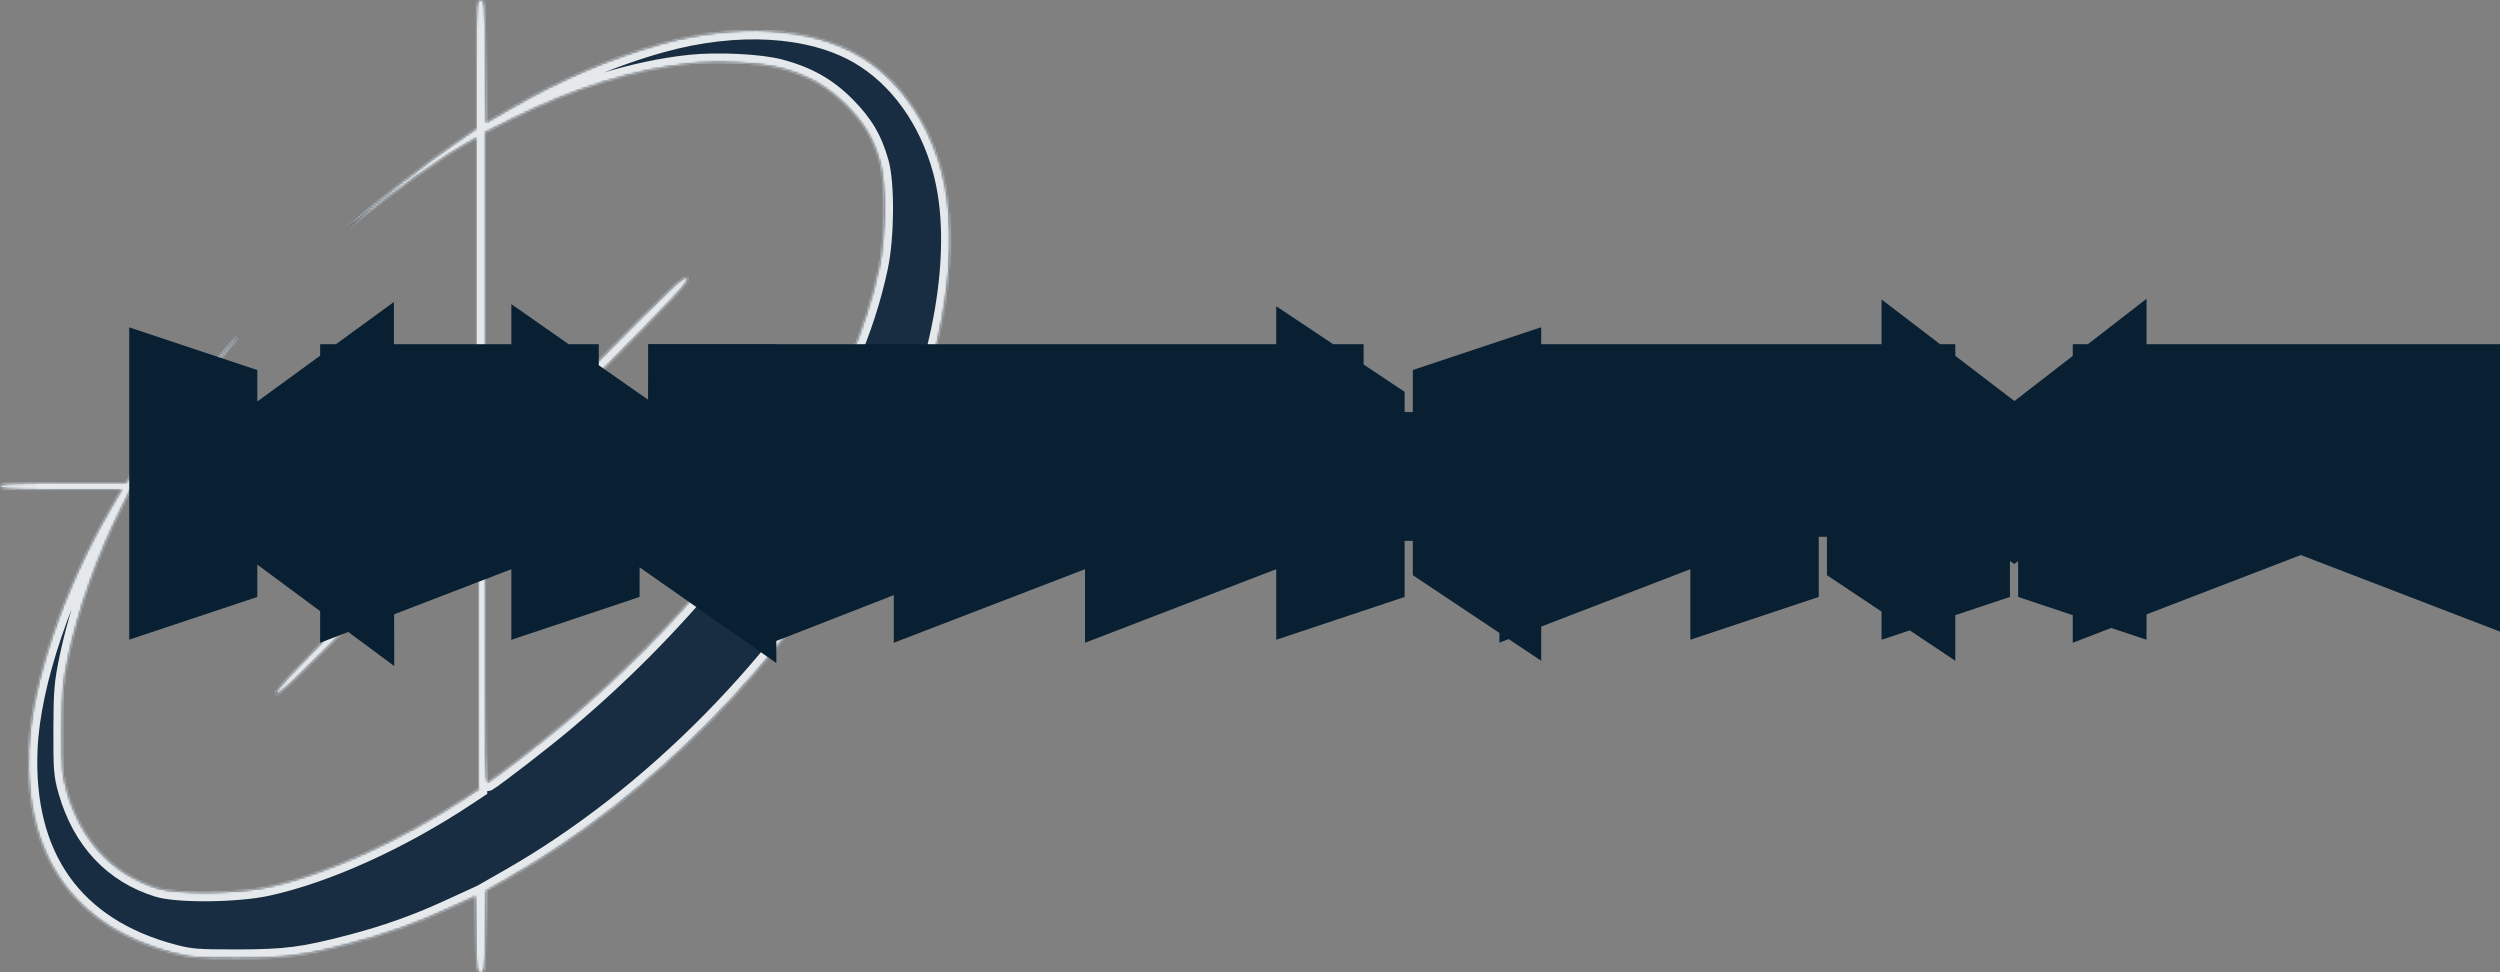 <svg width="1144" height="445" viewBox="0 0 1144 445" fill="none" xmlns="http://www.w3.org/2000/svg">
<rect x="0" y="0" width="1144" height="445" fill="#808080" stroke="none"/>
<mask id="path-1-inside-1_1206_1834" fill="white">
<path fill-rule="evenodd" clip-rule="evenodd" d="M218.011 29.45V58.902L207.882 65.815C195.43 74.316 170.656 93.561 163.26 100.479C158.35 105.071 158.607 104.939 165.748 99.202C180.767 87.137 201.647 72.395 212.287 66.347L218.011 63.093V142.043V220.993H139.784H61.558L63.782 217.226C74.788 198.59 91.236 175.423 104.793 159.467C107.493 156.289 109.462 153.691 109.169 153.691C106.946 153.691 72.219 198.152 62.289 213.711L57.642 220.993H28.821C3.866 220.993 0 221.195 0 222.5C0 223.804 3.759 224.007 27.856 224.007H55.711L50.59 232.756C29.159 269.37 14.447 312.682 13.186 342.882C11.139 391.907 33.889 424.057 79.141 436.089C87.188 438.229 90.179 438.469 108.508 438.451C130.615 438.428 138.715 437.385 160.084 431.808C176.292 427.577 190.226 422.638 204.778 415.966L217.514 410.127L217.785 427.564C218.043 444.103 218.158 445 220.003 445C221.855 445 221.962 444.093 222.22 426.297L222.491 407.593L232.944 401.63C298.375 364.303 358.955 302.774 397.935 234.052L402.778 225.514L421.889 225.24C440.176 224.98 441 224.882 441 222.98C441 221.075 440.271 220.993 423.145 220.993H405.289L411.32 207.683C432.379 161.208 439.887 111.772 430.954 78.401C424.684 54.979 410.86 35.706 392.828 25.252C370.619 12.373 337.066 10.453 302.537 20.084C280.391 26.26 257.054 36.197 235.432 48.656L222.491 56.113L222.226 28.056C221.97 0.833 221.904 0 219.986 0C218.061 0 218.011 0.746 218.011 29.45ZM315.569 29.081C289.817 31.861 262.021 40.532 234.188 54.469L221.993 60.574V139.133V217.692L267.492 171.619C308.264 130.334 313.149 125.706 314.509 127.078C315.869 128.45 311.271 133.41 270.258 174.802L224.49 220.993L291.183 220.983L357.877 220.973L363.973 211.189C384.244 178.653 396.304 150.731 402.305 122.436C405.258 108.511 405.463 84.227 402.711 74.334C399.747 63.682 395.461 56.42 387.287 48.199C378.701 39.563 369.645 34.47 356.824 31.067C347.883 28.693 328.017 27.737 315.569 29.081ZM55.342 232.861C44.266 255.115 35.804 278.987 31.207 300.943C28.79 312.491 28.487 316.11 28.432 334.001C28.377 352.099 28.598 354.884 30.664 362.082C37.163 384.73 51.547 400.094 72.225 406.475C81.346 409.289 108.376 409.013 122.384 405.963C149.495 400.059 183.456 384.678 213.763 364.578L218.971 361.123L218.989 293.825L219.007 226.526L173.237 272.703C136.701 309.563 127.218 318.627 126.228 317.628C125.237 316.628 134.219 307.059 170.749 270.191L216.51 224.007H138.13H59.749L55.342 232.861ZM221.993 291.871C221.993 345.092 222.247 358.577 223.238 357.975C227.245 355.542 248.126 339.399 258.328 330.845C283.729 309.549 306.718 286.399 328.017 260.664C336.15 250.838 354.393 226.659 354.393 225.704C354.393 225.324 324.603 225.011 288.193 225.011H221.993V291.871Z"/>
</mask>
<path fill-rule="evenodd" clip-rule="evenodd" d="M218.011 29.45V58.902L207.882 65.815C195.43 74.316 170.656 93.561 163.26 100.479C158.35 105.071 158.607 104.939 165.748 99.202C180.767 87.137 201.647 72.395 212.287 66.347L218.011 63.093V142.043V220.993H139.784H61.558L63.782 217.226C74.788 198.59 91.236 175.423 104.793 159.467C107.493 156.289 109.462 153.691 109.169 153.691C106.946 153.691 72.219 198.152 62.289 213.711L57.642 220.993H28.821C3.866 220.993 0 221.195 0 222.5C0 223.804 3.759 224.007 27.856 224.007H55.711L50.59 232.756C29.159 269.37 14.447 312.682 13.186 342.882C11.139 391.907 33.889 424.057 79.141 436.089C87.188 438.229 90.179 438.469 108.508 438.451C130.615 438.428 138.715 437.385 160.084 431.808C176.292 427.577 190.226 422.638 204.778 415.966L217.514 410.127L217.785 427.564C218.043 444.103 218.158 445 220.003 445C221.855 445 221.962 444.093 222.22 426.297L222.491 407.593L232.944 401.63C298.375 364.303 358.955 302.774 397.935 234.052L402.778 225.514L421.889 225.24C440.176 224.98 441 224.882 441 222.98C441 221.075 440.271 220.993 423.145 220.993H405.289L411.32 207.683C432.379 161.208 439.887 111.772 430.954 78.401C424.684 54.979 410.86 35.706 392.828 25.252C370.619 12.373 337.066 10.453 302.537 20.084C280.391 26.26 257.054 36.197 235.432 48.656L222.491 56.113L222.226 28.056C221.97 0.833 221.904 0 219.986 0C218.061 0 218.011 0.746 218.011 29.45ZM315.569 29.081C289.817 31.861 262.021 40.532 234.188 54.469L221.993 60.574V139.133V217.692L267.492 171.619C308.264 130.334 313.149 125.706 314.509 127.078C315.869 128.45 311.271 133.41 270.258 174.802L224.49 220.993L291.183 220.983L357.877 220.973L363.973 211.189C384.244 178.653 396.304 150.731 402.305 122.436C405.258 108.511 405.463 84.227 402.711 74.334C399.747 63.682 395.461 56.42 387.287 48.199C378.701 39.563 369.645 34.47 356.824 31.067C347.883 28.693 328.017 27.737 315.569 29.081ZM55.342 232.861C44.266 255.115 35.804 278.987 31.207 300.943C28.79 312.491 28.487 316.11 28.432 334.001C28.377 352.099 28.598 354.884 30.664 362.082C37.163 384.73 51.547 400.094 72.225 406.475C81.346 409.289 108.376 409.013 122.384 405.963C149.495 400.059 183.456 384.678 213.763 364.578L218.971 361.123L218.989 293.825L219.007 226.526L173.237 272.703C136.701 309.563 127.218 318.627 126.228 317.628C125.237 316.628 134.219 307.059 170.749 270.191L216.51 224.007H138.13H59.749L55.342 232.861ZM221.993 291.871C221.993 345.092 222.247 358.577 223.238 357.975C227.245 355.542 248.126 339.399 258.328 330.845C283.729 309.549 306.718 286.399 328.017 260.664C336.15 250.838 354.393 226.659 354.393 225.704C354.393 225.324 324.603 225.011 288.193 225.011H221.993V291.871Z" fill="#182D42"/>
<path d="M218.011 58.902L220.266 62.206L222.011 61.014V58.902H218.011ZM207.882 65.815L205.627 62.511L205.627 62.511L207.882 65.815ZM163.26 100.479L160.527 97.557L160.527 97.557L163.26 100.479ZM165.748 99.202L168.253 102.32L168.253 102.32L165.748 99.202ZM212.287 66.347L214.264 69.825L214.264 69.824L212.287 66.347ZM218.011 63.093H222.011V56.217L216.034 59.615L218.011 63.093ZM218.011 220.993V224.993H222.011V220.993H218.011ZM61.558 220.993L58.113 218.96L54.551 224.993H61.558V220.993ZM63.782 217.226L60.337 215.192L60.337 215.193L63.782 217.226ZM104.793 159.467L101.745 156.877L101.744 156.877L104.793 159.467ZM62.289 213.711L65.661 215.862L65.661 215.862L62.289 213.711ZM57.642 220.993V224.993H59.834L61.013 223.145L57.642 220.993ZM55.711 224.007L59.163 226.028L62.688 220.007H55.711V224.007ZM50.59 232.756L47.138 230.735L47.137 230.735L50.59 232.756ZM13.186 342.882L9.19 342.715L9.19 342.715L13.186 342.882ZM79.141 436.089L80.169 432.223L80.169 432.223L79.141 436.089ZM108.508 438.451L108.512 442.451L108.512 442.451L108.508 438.451ZM160.084 431.808L161.094 435.678L161.094 435.678L160.084 431.808ZM204.778 415.966L203.111 412.329L203.111 412.329L204.778 415.966ZM217.514 410.127L221.513 410.065L221.418 403.937L215.847 406.491L217.514 410.127ZM217.785 427.564L213.786 427.626L213.786 427.626L217.785 427.564ZM222.22 426.297L226.22 426.355L226.22 426.355L222.22 426.297ZM222.491 407.593L220.509 404.118L218.524 405.251L218.491 407.535L222.491 407.593ZM232.944 401.63L234.926 405.105L234.926 405.105L232.944 401.63ZM397.935 234.052L401.415 236.025L401.415 236.025L397.935 234.052ZM402.778 225.514L402.721 221.514L400.43 221.547L399.299 223.54L402.778 225.514ZM421.889 225.24L421.832 221.241L421.831 221.241L421.889 225.24ZM405.289 220.993L401.646 219.342L399.085 224.993H405.289V220.993ZM411.32 207.683L407.676 206.032L407.676 206.033L411.32 207.683ZM430.954 78.401L427.09 79.436L427.09 79.436L430.954 78.401ZM392.828 25.252L390.822 28.712L390.822 28.712L392.828 25.252ZM302.537 20.084L303.611 23.937L303.612 23.937L302.537 20.084ZM235.432 48.656L233.435 45.19L233.435 45.19L235.432 48.656ZM222.491 56.113L218.491 56.151L218.556 62.998L224.488 59.579L222.491 56.113ZM222.226 28.056L218.226 28.094L218.226 28.094L222.226 28.056ZM315.569 29.081L315.139 25.104L315.139 25.104L315.569 29.081ZM234.188 54.469L235.979 58.046L235.979 58.045L234.188 54.469ZM221.993 60.574L220.202 56.998L217.993 58.104V60.574H221.993ZM221.993 217.692H217.993V227.436L224.839 220.503L221.993 217.692ZM267.492 171.619L264.646 168.809L264.646 168.809L267.492 171.619ZM314.509 127.078L311.667 129.894L311.669 129.895L314.509 127.078ZM270.258 174.802L267.417 171.986L267.417 171.986L270.258 174.802ZM224.49 220.993L221.648 218.178L214.894 224.995L224.49 224.993L224.49 220.993ZM291.183 220.983L291.183 216.983L291.183 216.983L291.183 220.983ZM357.877 220.973L357.878 224.973L360.098 224.973L361.272 223.089L357.877 220.973ZM363.973 211.189L367.368 213.305L367.368 213.304L363.973 211.189ZM402.305 122.436L398.392 121.606L398.392 121.606L402.305 122.436ZM402.711 74.334L398.857 75.406L398.857 75.406L402.711 74.334ZM387.287 48.199L384.45 51.019L384.45 51.019L387.287 48.199ZM356.824 31.067L355.797 34.933L355.798 34.933L356.824 31.067ZM55.342 232.861L51.761 231.078L51.761 231.078L55.342 232.861ZM31.207 300.943L27.292 300.123L27.292 300.123L31.207 300.943ZM28.432 334.001L24.432 333.989L24.432 333.989L28.432 334.001ZM30.664 362.082L34.509 360.979L34.509 360.979L30.664 362.082ZM72.225 406.475L71.045 410.297L71.045 410.297L72.225 406.475ZM122.384 405.963L121.533 402.054L121.533 402.054L122.384 405.963ZM213.763 364.578L215.973 367.911L215.973 367.911L213.763 364.578ZM218.971 361.123L221.182 364.456L222.97 363.27L222.971 361.124L218.971 361.123ZM219.007 226.526L223.007 226.527L223.009 216.806L216.166 223.71L219.007 226.526ZM173.237 272.703L176.078 275.519L176.078 275.519L173.237 272.703ZM170.749 270.191L167.907 267.376L167.907 267.376L170.749 270.191ZM216.51 224.007L219.352 226.822L226.104 220.007H216.51V224.007ZM59.749 224.007V220.007H57.272L56.168 222.224L59.749 224.007ZM223.238 357.975L221.162 354.556L221.161 354.556L223.238 357.975ZM258.328 330.845L255.759 327.78L255.758 327.78L258.328 330.845ZM328.017 260.664L324.936 258.113L324.936 258.113L328.017 260.664ZM221.993 225.011V221.011H217.993V225.011H221.993ZM214.011 29.45V58.902H222.011V29.45H214.011ZM215.756 55.598L205.627 62.511L210.137 69.119L220.266 62.206L215.756 55.598ZM205.627 62.511C193.079 71.078 168.126 90.45 160.527 97.557L165.992 103.4C173.186 96.671 197.781 77.554 210.138 69.118L205.627 62.511ZM160.527 97.557C159.306 98.699 158.367 99.585 157.773 100.167C157.507 100.427 157.198 100.736 156.97 101.002C156.908 101.074 156.797 101.207 156.679 101.375C156.62 101.458 156.522 101.602 156.42 101.789C156.345 101.928 156.128 102.337 156.01 102.907C155.915 103.362 155.66 105.066 157.048 106.506C158.356 107.862 159.964 107.748 160.326 107.713C161.18 107.629 161.811 107.272 161.811 107.272C162.258 107.043 162.728 106.687 162.921 106.543C163.238 106.306 163.643 105.993 164.127 105.613C165.098 104.85 166.47 103.753 168.253 102.32L163.243 96.083C161.456 97.519 160.117 98.59 159.186 99.322C158.718 99.689 158.373 99.955 158.135 100.133C157.773 100.403 157.883 100.296 158.158 100.155C158.225 100.121 158.353 100.057 158.525 99.992C158.652 99.943 159.033 99.801 159.549 99.751C159.903 99.716 161.504 99.601 162.807 100.953C164.192 102.389 163.935 104.087 163.843 104.532C163.726 105.093 163.514 105.49 163.446 105.615C163.352 105.788 163.265 105.916 163.22 105.98C163.128 106.11 163.055 106.195 163.043 106.209C163.013 106.244 163.084 106.163 163.373 105.88C163.888 105.375 164.758 104.554 165.992 103.4L160.527 97.557ZM168.253 102.32C183.189 90.322 203.884 75.725 214.264 69.825L210.31 62.87C199.411 69.065 178.345 83.951 163.243 96.084L168.253 102.32ZM214.264 69.824L219.988 66.57L216.034 59.615L210.31 62.87L214.264 69.824ZM214.011 63.093V142.043H222.011V63.093H214.011ZM214.011 142.043V220.993H222.011V142.043H214.011ZM218.011 216.993H139.784V224.993H218.011V216.993ZM139.784 216.993H61.558V224.993H139.784V216.993ZM65.002 223.027L67.226 219.26L60.337 215.193L58.113 218.96L65.002 223.027ZM67.226 219.26C78.12 200.813 94.437 177.834 107.841 162.057L101.744 156.877C88.035 173.013 71.456 196.366 60.337 215.192L67.226 219.26ZM107.841 162.057C109.221 160.433 110.439 158.928 111.291 157.803C111.705 157.257 112.09 156.725 112.368 156.286C112.478 156.113 112.71 155.74 112.886 155.302C112.926 155.204 113.241 154.475 113.193 153.52C113.165 152.974 112.993 151.892 112.086 150.94C111.115 149.92 109.922 149.691 109.169 149.691V157.691C108.434 157.691 107.255 157.467 106.293 156.457C105.396 155.514 105.229 154.447 105.203 153.922C105.157 153.006 105.456 152.336 105.465 152.315C105.579 152.032 105.685 151.887 105.608 152.007C105.515 152.154 105.294 152.471 104.915 152.972C104.181 153.94 103.064 155.324 101.745 156.877L107.841 162.057ZM109.169 149.691C108.371 149.691 107.76 149.921 107.476 150.042C107.146 150.182 106.88 150.341 106.699 150.457C106.339 150.69 106.014 150.955 105.761 151.175C105.238 151.63 104.643 152.224 104.021 152.879C102.76 154.209 101.124 156.076 99.246 158.301C95.477 162.766 90.583 168.853 85.467 175.404C75.266 188.463 63.995 203.602 58.918 211.559L65.661 215.862C70.513 208.26 81.57 193.389 91.771 180.328C96.856 173.819 101.681 167.818 105.359 163.461C107.205 161.274 108.724 159.546 109.826 158.384C110.386 157.793 110.775 157.416 111.01 157.212C111.135 157.104 111.133 157.117 111.035 157.181C110.985 157.212 110.835 157.307 110.607 157.404C110.423 157.482 109.898 157.691 109.169 157.691V149.691ZM58.918 211.559L54.27 218.841L61.013 223.145L65.661 215.862L58.918 211.559ZM57.642 216.993H28.821V224.993H57.642V216.993ZM28.821 216.993C16.385 216.993 9.058 217.042 4.844 217.263C2.808 217.369 1.16 217.527 -0.045 217.851C-0.629 218.009 -1.546 218.313 -2.365 219.004C-3.398 219.876 -4 221.13 -4 222.5H4C4 223.543 3.519 224.506 2.795 225.117C2.285 225.548 1.865 225.622 2.033 225.577C2.333 225.496 3.211 225.359 5.261 225.252C9.219 225.045 16.302 224.993 28.821 224.993V216.993ZM-4 222.5C-4 223.828 -3.434 225.072 -2.416 225.957C-1.603 226.664 -0.689 226.978 -0.106 227.14C1.088 227.471 2.706 227.63 4.676 227.737C8.76 227.957 15.85 228.007 27.856 228.007V220.007C15.765 220.007 8.926 219.955 5.108 219.748C3.125 219.641 2.298 219.505 2.034 219.431C1.888 219.391 2.32 219.474 2.834 219.921C3.552 220.546 4 221.498 4 222.5H-4ZM27.856 228.007H55.711V220.007H27.856V228.007ZM52.259 221.986L47.138 230.735L54.042 234.777L59.163 226.028L52.259 221.986ZM47.137 230.735C25.502 267.698 10.487 311.652 9.19 342.715L17.183 343.049C18.408 313.712 32.815 271.041 54.042 234.777L47.137 230.735ZM9.19 342.715C8.139 367.877 13.441 389.106 25.162 405.669C36.895 422.25 54.775 433.749 78.113 439.955L80.169 432.223C58.256 426.397 42.134 415.805 31.692 401.047C21.236 386.271 16.186 366.913 17.183 343.049L9.19 342.715ZM78.113 439.955C86.704 442.239 90.149 442.469 108.512 442.451L108.504 434.451C90.209 434.469 87.671 434.218 80.169 432.223L78.113 439.955ZM108.512 442.451C130.958 442.428 139.396 441.341 161.094 435.678L159.074 427.937C138.034 433.429 130.271 434.429 108.504 434.451L108.512 442.451ZM161.094 435.678C177.518 431.391 191.672 426.375 206.445 419.602L203.111 412.329C188.78 418.9 175.067 423.763 159.074 427.937L161.094 435.678ZM206.445 419.602L219.18 413.763L215.847 406.491L203.111 412.329L206.445 419.602ZM213.514 410.19L213.786 427.626L221.785 427.501L221.513 410.065L213.514 410.19ZM213.786 427.626C213.913 435.757 214.003 440.415 214.331 442.989C214.474 444.115 214.744 445.793 215.792 447.102C217.272 448.95 219.292 449 220.003 449V441C219.792 441 221.105 440.938 222.037 442.101C222.536 442.725 222.415 443.145 222.267 441.979C222.011 439.969 221.916 435.91 221.785 427.501L213.786 427.626ZM220.003 449C220.747 449 222.816 448.936 224.285 446.992C225.285 445.67 225.541 443.977 225.682 442.793C226.003 440.078 226.093 435.121 226.22 426.355L218.221 426.239C218.09 435.268 217.997 439.663 217.737 441.851C217.587 443.118 217.453 442.764 217.904 442.168C218.824 440.95 220.186 441 220.003 441V449ZM226.22 426.355L226.491 407.651L218.491 407.535L218.221 426.239L226.22 426.355ZM224.473 411.067L234.926 405.105L230.962 398.156L220.509 404.118L224.473 411.067ZM234.926 405.105C301.013 367.403 362.097 305.341 401.415 236.025L394.456 232.078C355.813 300.206 295.737 361.203 230.962 398.156L234.926 405.105ZM401.415 236.025L406.258 227.487L399.299 223.54L394.456 232.078L401.415 236.025ZM402.835 229.513L421.946 229.24L421.831 221.241L402.721 221.514L402.835 229.513ZM421.946 229.24C430.955 229.112 436.016 229.024 438.772 228.698C439.97 228.556 441.696 228.297 443.032 227.263C444.975 225.761 445 223.659 445 222.98H437C437 223.253 436.922 221.875 438.139 220.935C438.749 220.462 439.126 220.6 437.832 220.753C435.604 221.017 431.11 221.109 421.832 221.241L421.946 229.24ZM445 222.98C445 222.408 445.022 220.305 443.156 218.773C441.807 217.667 440.058 217.421 438.937 217.297C436.331 217.007 431.562 216.993 423.145 216.993V224.993C431.854 224.993 436.013 225.021 438.052 225.248C439.254 225.381 438.758 225.514 438.081 224.958C436.887 223.978 437 222.599 437 222.98H445ZM423.145 216.993H405.289V224.993H423.145V216.993ZM408.932 222.644L414.963 209.334L407.676 206.033L401.646 219.342L408.932 222.644ZM414.963 209.334C436.228 162.404 444.081 111.972 434.818 77.367L427.09 79.436C435.693 111.573 428.53 160.011 407.676 206.032L414.963 209.334ZM434.818 77.367C428.323 53.103 413.932 32.864 394.835 21.791L390.822 28.712C407.788 38.549 421.045 56.856 427.09 79.436L434.818 77.367ZM394.835 21.791C371.374 8.187 336.61 6.428 301.462 16.231L303.612 23.937C337.523 14.478 369.864 16.559 390.822 28.712L394.835 21.791ZM301.462 16.231C278.968 22.504 255.323 32.578 233.435 45.19L237.429 52.121C258.786 39.816 281.815 30.016 303.611 23.937L301.462 16.231ZM233.435 45.19L220.494 52.647L224.488 59.579L237.429 52.121L233.435 45.19ZM226.491 56.075L226.226 28.018L218.226 28.094L218.491 56.151L226.491 56.075ZM226.226 28.018C226.099 14.504 226.019 7.293 225.717 3.501C225.639 2.531 225.54 1.675 225.397 0.939C225.263 0.243 225.045 -0.598 224.605 -1.388C224.098 -2.301 223.295 -3.14 222.136 -3.614C221.167 -4.01 220.266 -4 219.986 -4V4C220.186 4 219.706 4.036 219.109 3.792C218.322 3.47 217.841 2.908 217.613 2.499C217.454 2.212 217.474 2.1 217.543 2.459C217.605 2.778 217.675 3.302 217.742 4.138C218.016 7.568 218.098 14.385 218.226 28.094L226.226 28.018ZM219.986 -4C219.733 -4 218.81 -4.016 217.825 -3.61C216.632 -3.119 215.827 -2.242 215.333 -1.311C214.907 -0.509 214.702 0.345 214.576 1.054C214.444 1.805 214.353 2.686 214.286 3.694C214.021 7.641 214.011 15.192 214.011 29.45H222.011C222.011 15.004 222.026 7.831 222.268 4.229C222.327 3.349 222.393 2.791 222.454 2.446C222.523 2.058 222.549 2.158 222.398 2.442C222.179 2.854 221.694 3.448 220.872 3.787C220.259 4.039 219.758 4 219.986 4V-4ZM315.139 25.104C288.828 27.945 260.572 36.784 232.397 50.892L235.979 58.045C263.469 44.281 290.805 35.778 315.998 33.058L315.139 25.104ZM232.397 50.892L220.202 56.998L223.784 64.151L235.979 58.046L232.397 50.892ZM217.993 60.574V139.133H225.993V60.574H217.993ZM217.993 139.133V217.692H225.993V139.133H217.993ZM224.839 220.503L270.338 174.43L264.646 168.809L219.147 214.882L224.839 220.503ZM270.338 174.43C290.747 153.764 302.104 142.345 308.531 136.256C311.791 133.168 313.595 131.633 314.591 130.947C315.136 130.572 315.073 130.713 314.633 130.811C314.348 130.873 313.829 130.935 313.195 130.769C312.528 130.595 312.015 130.244 311.667 129.894L317.35 124.262C316.832 123.74 316.122 123.265 315.214 123.028C314.339 122.8 313.536 122.86 312.907 122.999C311.78 123.248 310.794 123.848 310.053 124.359C308.477 125.445 306.257 127.39 303.029 130.448C296.481 136.652 285.009 148.189 264.646 168.809L270.338 174.43ZM311.669 129.895C311.318 129.541 310.978 129.029 310.811 128.374C310.652 127.753 310.712 127.249 310.771 126.975C310.863 126.553 310.994 126.503 310.621 127.055C309.935 128.071 308.408 129.904 305.341 133.213C299.291 139.737 287.946 151.268 267.417 171.986L273.1 177.617C293.584 156.944 305.044 145.298 311.207 138.652C314.245 135.375 316.176 133.125 317.252 131.531C317.759 130.779 318.346 129.793 318.589 128.675C318.724 128.054 318.783 127.261 318.562 126.397C318.333 125.498 317.869 124.786 317.349 124.261L311.669 129.895ZM267.417 171.986L221.648 218.178L227.331 223.809L273.1 177.617L267.417 171.986ZM224.49 224.993L291.184 224.983L291.183 216.983L224.489 216.993L224.49 224.993ZM291.184 224.983L357.878 224.973L357.876 216.973L291.183 216.983L291.184 224.983ZM361.272 223.089L367.368 213.305L360.578 209.074L354.482 218.858L361.272 223.089ZM367.368 213.304C387.81 180.494 400.094 152.138 406.217 123.266L398.392 121.606C392.513 149.325 380.679 176.812 360.578 209.074L367.368 213.304ZM406.217 123.266C407.77 115.948 408.57 106.106 408.647 96.906C408.724 87.793 408.099 78.778 406.564 73.262L398.857 75.406C400.075 79.783 400.723 87.856 400.648 96.839C400.572 105.736 399.793 114.999 398.392 121.606L406.217 123.266ZM406.564 73.262C403.408 61.917 398.756 54.061 390.123 45.378L384.45 51.019C392.165 58.779 396.086 65.447 398.857 75.406L406.564 73.262ZM390.123 45.378C380.993 36.195 371.293 30.769 357.85 27.201L355.798 34.933C367.996 38.171 376.408 42.93 384.45 51.019L390.123 45.378ZM357.85 27.201C352.963 25.903 345.422 25.056 337.704 24.684C329.933 24.31 321.634 24.403 315.139 25.104L315.998 33.058C321.952 32.415 329.811 32.313 337.32 32.675C344.882 33.039 351.744 33.857 355.797 34.933L357.85 27.201ZM51.761 231.078C40.55 253.605 31.965 277.8 27.292 300.123L35.123 301.762C39.642 280.174 47.983 256.624 58.923 234.643L51.761 231.078ZM27.292 300.123C24.799 312.036 24.487 315.95 24.432 333.989L32.432 334.013C32.486 316.269 32.782 312.947 35.123 301.762L27.292 300.123ZM24.432 333.989C24.377 352.082 24.58 355.383 26.819 363.186L34.509 360.979C32.617 354.385 32.377 352.117 32.432 334.013L24.432 333.989ZM26.819 363.186C33.651 386.995 48.947 403.478 71.045 410.297L73.404 402.653C54.148 396.71 40.674 382.466 34.509 360.979L26.819 363.186ZM71.045 410.297C76.266 411.907 85.873 412.516 95.513 412.418C105.29 412.318 115.854 411.479 123.235 409.871L121.533 402.054C114.907 403.497 104.952 404.321 95.431 404.418C85.773 404.517 77.305 403.856 73.403 402.653L71.045 410.297ZM123.235 409.871C150.956 403.835 185.375 388.205 215.973 367.911L211.552 361.244C181.537 381.151 148.034 396.283 121.533 402.054L123.235 409.871ZM215.973 367.911L221.182 364.456L216.76 357.79L211.552 361.244L215.973 367.911ZM222.971 361.124L222.989 293.826L214.989 293.823L214.971 361.122L222.971 361.124ZM222.989 293.826L223.007 226.527L215.007 226.525L214.989 293.823L222.989 293.826ZM216.166 223.71L170.396 269.887L176.078 275.519L221.848 229.342L216.166 223.71ZM170.396 269.887C152.12 288.325 140.655 299.766 133.639 306.471C130.114 309.84 127.801 311.927 126.347 313.095C125.992 313.381 125.714 313.591 125.501 313.74C125.395 313.815 125.314 313.868 125.254 313.906C125.194 313.944 125.166 313.958 125.169 313.957C125.171 313.956 125.184 313.949 125.208 313.938C125.232 313.927 125.271 313.91 125.325 313.889C125.42 313.853 125.622 313.783 125.908 313.739C126.442 313.657 127.874 313.606 129.069 314.812L123.386 320.443C124.705 321.774 126.327 321.769 127.127 321.646C127.903 321.526 128.531 321.228 128.898 321.035C129.678 320.624 130.517 320.008 131.358 319.331C133.103 317.929 135.63 315.634 139.166 312.254C146.274 305.462 157.818 293.941 176.078 275.519L170.396 269.887ZM129.069 314.812C130.253 316.007 130.196 317.421 130.118 317.934C130.076 318.213 130.008 318.411 129.974 318.503C129.955 318.555 129.938 318.593 129.928 318.616C129.918 318.639 129.911 318.652 129.91 318.653C129.91 318.653 129.925 318.625 129.963 318.563C130.001 318.502 130.055 318.419 130.129 318.312C130.278 318.097 130.486 317.815 130.769 317.457C131.927 315.989 133.996 313.655 137.335 310.097C143.979 303.018 155.317 291.449 173.59 273.007L167.907 267.376C149.651 285.802 138.233 297.45 131.502 304.623C128.152 308.191 125.878 310.741 124.489 312.5C123.819 313.35 123.21 314.194 122.805 314.976C122.615 315.345 122.324 315.969 122.208 316.736C122.09 317.517 122.078 319.123 123.386 320.443L129.069 314.812ZM173.59 273.007L219.352 226.822L213.669 221.191L167.907 267.376L173.59 273.007ZM216.51 220.007H138.13V228.007H216.51V220.007ZM138.13 220.007H59.749V228.007H138.13V220.007ZM56.168 222.224L51.761 231.078L58.923 234.643L63.33 225.789L56.168 222.224ZM217.993 291.871C217.993 318.473 218.057 335.189 218.245 345.182C218.338 350.158 218.464 353.56 218.638 355.708C218.721 356.732 218.831 357.693 219.015 358.442C219.082 358.715 219.276 359.5 219.806 360.243C220.088 360.637 220.748 361.42 221.923 361.797C223.279 362.233 224.51 361.882 225.314 361.394L221.161 354.556C221.903 354.105 223.074 353.764 224.371 354.181C225.487 354.54 226.089 355.274 226.314 355.59C226.564 355.939 226.681 356.235 226.719 356.337C226.745 356.404 226.761 356.455 226.77 356.485C226.779 356.516 226.784 356.534 226.785 356.538C226.786 356.543 226.779 356.514 226.766 356.44C226.753 356.369 226.738 356.27 226.721 356.139C226.686 355.875 226.65 355.522 226.612 355.061C226.46 353.186 226.337 350.004 226.243 345.031C226.057 335.127 225.993 318.489 225.993 291.871H217.993ZM225.313 361.394C227.558 360.031 233.996 355.213 240.906 349.87C247.921 344.447 255.739 338.236 260.898 333.91L255.758 327.78C250.715 332.008 242.991 338.146 236.013 343.541C228.931 349.016 222.925 353.485 221.162 354.556L225.313 361.394ZM260.898 333.91C286.486 312.458 309.646 289.135 331.099 263.214L324.936 258.113C303.79 283.663 280.972 306.641 255.759 327.78L260.898 333.91ZM331.099 263.214C335.223 258.231 341.86 249.672 347.448 242.267C350.245 238.558 352.8 235.113 354.662 232.523C355.59 231.234 356.367 230.128 356.921 229.297C357.193 228.889 357.444 228.499 357.639 228.165C357.733 228.005 357.852 227.792 357.961 227.561C358.014 227.447 358.095 227.266 358.17 227.044C358.219 226.899 358.393 226.381 358.393 225.704H350.393C350.393 225.057 350.558 224.581 350.589 224.488C350.646 224.318 350.701 224.2 350.72 224.161C350.758 224.078 350.775 224.056 350.733 224.127C350.657 224.258 350.508 224.495 350.265 224.858C349.79 225.571 349.078 226.587 348.168 227.852C346.355 230.372 343.841 233.764 341.061 237.448C335.494 244.827 328.943 253.271 324.936 258.113L331.099 263.214ZM358.393 225.704C358.393 223.947 357.314 222.922 356.92 222.6C356.472 222.233 356.049 222.051 355.886 221.984C355.52 221.835 355.206 221.77 355.108 221.75C354.848 221.697 354.601 221.669 354.456 221.655C354.124 221.621 353.703 221.594 353.244 221.57C352.305 221.523 350.957 221.478 349.268 221.437C345.878 221.353 340.994 221.278 334.988 221.215C322.972 221.089 306.407 221.011 288.193 221.011V229.011C306.388 229.011 322.924 229.089 334.905 229.215C340.898 229.278 345.737 229.352 349.071 229.434C350.743 229.475 352.007 229.518 352.839 229.56C353.266 229.582 353.521 229.601 353.643 229.613C353.724 229.622 353.649 229.617 353.505 229.588C353.464 229.579 353.193 229.527 352.857 229.389C352.708 229.328 352.296 229.152 351.855 228.791C351.467 228.475 350.393 227.456 350.393 225.704H358.393ZM288.193 221.011H221.993V229.011H288.193V221.011ZM217.993 225.011V291.871H225.993V225.011H217.993Z" fill="#E6E9EB" mask="url(#path-1-inside-1_1206_1834)"/>
<mask id="path-3-outside-2_1206_1834" maskUnits="userSpaceOnUse" x="59" y="138" width="647" height="167" fill="black">
<rect fill="white" x="59" y="138" width="647" height="167"/>
<path d="M114.25 230.875H97.75V258.75L79 265V177.5L97.75 183.75V211H114.25L160.25 177.5V202.5L135.25 221.25L160.25 240L160.312 265L114.25 230.875ZM166.5 177.5H254V196.25H185.25V206.062L242.875 206L185.25 227.5V238.375L247.75 214.938V233.75L166.5 265V177.5ZM316.562 177.438H335.25V265L272.75 221.25L272.688 258.75L254 265V177.562L316.5 221.25L316.562 177.438ZM422.75 177.5V196.25H391.5V257.688L372.75 265V196.25H341.5V177.5H422.75ZM429 177.5H516.5V196.25H447.75V206.062L505.375 206L447.75 227.5V238.375L510.25 214.938V233.75L429 265V177.5ZM516.5 177.5H604V196.25H535.25V238.375L597.75 214.938V233.75L516.5 265V177.5ZM622.75 258.75L604 265V177.5L622.75 190V208.562H666.5V183.75L685.25 177.5V265L666.5 252.5V227.5H622.75V258.75Z"/>
</mask>
<path d="M114.25 230.875H97.75V258.75L79 265V177.5L97.75 183.75V211H114.25L160.25 177.5V202.5L135.25 221.25L160.25 240L160.312 265L114.25 230.875ZM166.5 177.5H254V196.25H185.25V206.062L242.875 206L185.25 227.5V238.375L247.75 214.938V233.75L166.5 265V177.5ZM316.562 177.438H335.25V265L272.75 221.25L272.688 258.75L254 265V177.562L316.5 221.25L316.562 177.438ZM422.75 177.5V196.25H391.5V257.688L372.75 265V196.25H341.5V177.5H422.75ZM429 177.5H516.5V196.25H447.75V206.062L505.375 206L447.75 227.5V238.375L510.25 214.938V233.75L429 265V177.5ZM516.5 177.5H604V196.25H535.25V238.375L597.75 214.938V233.75L516.5 265V177.5ZM622.75 258.75L604 265V177.5L622.75 190V208.562H666.5V183.75L685.25 177.5V265L666.5 252.5V227.5H622.75V258.75Z" fill="white"/>
<path d="M114.25 230.875L126.156 214.805L120.851 210.875H114.25V230.875ZM97.75 230.875V210.875H77.75V230.875H97.75ZM97.75 258.75L104.075 277.724L117.75 273.165V258.75H97.75ZM79 265H59V292.749L85.325 283.974L79 265ZM79 177.5L85.325 158.526L59 149.751V177.5H79ZM97.75 183.75H117.75V169.335L104.075 164.776L97.75 183.75ZM97.75 211H77.75V231H97.75V211ZM114.25 211V231H120.761L126.024 227.167L114.25 211ZM160.25 177.5H180.25V138.193L148.476 161.333L160.25 177.5ZM160.25 202.5L172.25 218.5L180.25 212.5V202.5H160.25ZM135.25 221.25L123.25 205.25L101.917 221.25L123.25 237.25L135.25 221.25ZM160.25 240L180.25 239.95L180.225 229.981L172.25 224L160.25 240ZM160.312 265L148.407 281.07L180.412 304.781L180.312 264.95L160.312 265ZM114.25 210.875H97.75V250.875H114.25V210.875ZM77.75 230.875V258.75H117.75V230.875H77.75ZM91.425 239.776L72.675 246.026L85.325 283.974L104.075 277.724L91.425 239.776ZM99 265V177.5H59V265H99ZM72.675 196.474L91.425 202.724L104.075 164.776L85.325 158.526L72.675 196.474ZM77.75 183.75V211H117.75V183.75H77.75ZM97.75 231H114.25V191H97.75V231ZM126.024 227.167L172.024 193.667L148.476 161.333L102.476 194.833L126.024 227.167ZM140.25 177.5V202.5H180.25V177.5H140.25ZM148.25 186.5L123.25 205.25L147.25 237.25L172.25 218.5L148.25 186.5ZM123.25 237.25L148.25 256L172.25 224L147.25 205.25L123.25 237.25ZM140.25 240.05L140.313 265.05L180.312 264.95L180.25 239.95L140.25 240.05ZM172.218 248.93L126.156 214.805L102.344 246.945L148.407 281.07L172.218 248.93ZM166.5 177.5V157.5H146.5V177.5H166.5ZM254 177.5H274V157.5H254V177.5ZM254 196.25V216.25H274V196.25H254ZM185.25 196.25V176.25H165.25V196.25H185.25ZM185.25 206.062H165.25V226.084L185.272 226.062L185.25 206.062ZM242.875 206L249.866 224.738L242.853 186L242.875 206ZM185.25 227.5L178.259 208.762L165.25 213.615V227.5H185.25ZM185.25 238.375H165.25V267.235L192.272 257.102L185.25 238.375ZM247.75 214.938H267.75V186.077L240.728 196.211L247.75 214.938ZM247.75 233.75L254.93 252.417L267.75 247.486V233.75H247.75ZM166.5 265H146.5V294.121L173.68 283.667L166.5 265ZM166.5 197.5H254V157.5H166.5V197.5ZM234 177.5V196.25H274V177.5H234ZM254 176.25H185.25V216.25H254V176.25ZM165.25 196.25V206.062H205.25V196.25H165.25ZM185.272 226.062L242.897 226L242.853 186L185.228 186.063L185.272 226.062ZM235.884 187.262L178.259 208.762L192.241 246.238L249.866 224.738L235.884 187.262ZM165.25 227.5V238.375H205.25V227.5H165.25ZM192.272 257.102L254.772 233.664L240.728 196.211L178.228 219.648L192.272 257.102ZM227.75 214.938V233.75H267.75V214.938H227.75ZM240.57 215.083L159.32 246.333L173.68 283.667L254.93 252.417L240.57 215.083ZM186.5 265V177.5H146.5V265H186.5ZM316.562 177.438V157.438H296.591L296.563 177.409L316.562 177.438ZM335.25 177.438H355.25V157.438H335.25V177.438ZM335.25 265L323.781 281.385L355.25 303.413V265H335.25ZM272.75 221.25L284.219 204.865L252.814 182.882L252.75 221.217L272.75 221.25ZM272.688 258.75L279.031 277.717L292.664 273.158L292.687 258.783L272.688 258.75ZM254 265H234V292.778L260.344 283.967L254 265ZM254 177.562L265.458 161.17L234 139.181V177.562H254ZM316.5 221.25L305.042 237.642L336.445 259.593L336.5 221.279L316.5 221.25ZM316.562 197.438H335.25V157.438H316.562V197.438ZM315.25 177.438V265H355.25V177.438H315.25ZM346.719 248.615L284.219 204.865L261.281 237.635L323.781 281.385L346.719 248.615ZM252.75 221.217L252.688 258.717L292.687 258.783L292.75 221.283L252.75 221.217ZM266.344 239.783L247.656 246.033L260.344 283.967L279.031 277.717L266.344 239.783ZM274 265V177.562H234V265H274ZM242.542 193.955L305.042 237.642L327.958 204.858L265.458 161.17L242.542 193.955ZM336.5 221.279L336.562 177.466L296.563 177.409L296.5 221.221L336.5 221.279ZM422.75 177.5H442.75V157.5H422.75V177.5ZM422.75 196.25V216.25H442.75V196.25H422.75ZM391.5 196.25V176.25H371.5V196.25H391.5ZM391.5 257.688L398.767 276.321L411.5 271.355V257.688H391.5ZM372.75 265H352.75V294.267L380.017 283.633L372.75 265ZM372.75 196.25H392.75V176.25H372.75V196.25ZM341.5 196.25H321.5V216.25H341.5V196.25ZM341.5 177.5V157.5H321.5V177.5H341.5ZM402.75 177.5V196.25H442.75V177.5H402.75ZM422.75 176.25H391.5V216.25H422.75V176.25ZM371.5 196.25V257.688H411.5V196.25H371.5ZM384.233 239.054L365.483 246.367L380.017 283.633L398.767 276.321L384.233 239.054ZM392.75 265V196.25H352.75V265H392.75ZM372.75 176.25H341.5V216.25H372.75V176.25ZM361.5 196.25V177.5H321.5V196.25H361.5ZM341.5 197.5H422.75V157.5H341.5V197.5ZM429 177.5V157.5H409V177.5H429ZM516.5 177.5H536.5V157.5H516.5V177.5ZM516.5 196.25V216.25H536.5V196.25H516.5ZM447.75 196.25V176.25H427.75V196.25H447.75ZM447.75 206.062H427.75V226.084L447.772 226.062L447.75 206.062ZM505.375 206L512.366 224.738L505.353 186L505.375 206ZM447.75 227.5L440.759 208.762L427.75 213.615V227.5H447.75ZM447.75 238.375H427.75V267.235L454.772 257.102L447.75 238.375ZM510.25 214.938H530.25V186.077L503.228 196.211L510.25 214.938ZM510.25 233.75L517.43 252.417L530.25 247.486V233.75H510.25ZM429 265H409V294.121L436.18 283.667L429 265ZM429 197.5H516.5V157.5H429V197.5ZM496.5 177.5V196.25H536.5V177.5H496.5ZM516.5 176.25H447.75V216.25H516.5V176.25ZM427.75 196.25V206.062H467.75V196.25H427.75ZM447.772 226.062L505.397 226L505.353 186L447.728 186.063L447.772 226.062ZM498.384 187.262L440.759 208.762L454.741 246.238L512.366 224.738L498.384 187.262ZM427.75 227.5V238.375H467.75V227.5H427.75ZM454.772 257.102L517.272 233.664L503.228 196.211L440.728 219.648L454.772 257.102ZM490.25 214.938V233.75H530.25V214.938H490.25ZM503.07 215.083L421.82 246.333L436.18 283.667L517.43 252.417L503.07 215.083ZM449 265V177.5H409V265H449ZM516.5 177.5V157.5H496.5V177.5H516.5ZM604 177.5H624V157.5H604V177.5ZM604 196.25V216.25H624V196.25H604ZM535.25 196.25V176.25H515.25V196.25H535.25ZM535.25 238.375H515.25V267.235L542.272 257.102L535.25 238.375ZM597.75 214.938H617.75V186.077L590.728 196.211L597.75 214.938ZM597.75 233.75L604.93 252.417L617.75 247.486V233.75H597.75ZM516.5 265H496.5V294.121L523.68 283.667L516.5 265ZM516.5 197.5H604V157.5H516.5V197.5ZM584 177.5V196.25H624V177.5H584ZM604 176.25H535.25V216.25H604V176.25ZM515.25 196.25V238.375H555.25V196.25H515.25ZM542.272 257.102L604.772 233.664L590.728 196.211L528.228 219.648L542.272 257.102ZM577.75 214.938V233.75H617.75V214.938H577.75ZM590.57 215.083L509.32 246.333L523.68 283.667L604.93 252.417L590.57 215.083ZM536.5 265V177.5H496.5V265H536.5ZM622.75 258.75L629.075 277.724L642.75 273.165V258.75H622.75ZM604 265H584V292.749L610.325 283.974L604 265ZM604 177.5L615.094 160.859L584 140.13V177.5H604ZM622.75 190H642.75V179.296L633.844 173.359L622.75 190ZM622.75 208.562H602.75V228.562H622.75V208.562ZM666.5 208.562V228.562H686.5V208.562H666.5ZM666.5 183.75L660.175 164.776L646.5 169.335V183.75H666.5ZM685.25 177.5H705.25V149.751L678.925 158.526L685.25 177.5ZM685.25 265L674.156 281.641L705.25 302.37V265H685.25ZM666.5 252.5H646.5V263.204L655.406 269.141L666.5 252.5ZM666.5 227.5H686.5V207.5H666.5V227.5ZM622.75 227.5V207.5H602.75V227.5H622.75ZM616.425 239.776L597.675 246.026L610.325 283.974L629.075 277.724L616.425 239.776ZM624 265V177.5H584V265H624ZM592.906 194.141L611.656 206.641L633.844 173.359L615.094 160.859L592.906 194.141ZM602.75 190V208.562H642.75V190H602.75ZM622.75 228.562H666.5V188.562H622.75V228.562ZM686.5 208.562V183.75H646.5V208.562H686.5ZM672.825 202.724L691.575 196.474L678.925 158.526L660.175 164.776L672.825 202.724ZM665.25 177.5V265H705.25V177.5H665.25ZM696.344 248.359L677.594 235.859L655.406 269.141L674.156 281.641L696.344 248.359ZM686.5 252.5V227.5H646.5V252.5H686.5ZM666.5 207.5H622.75V247.5H666.5V207.5ZM602.75 227.5V258.75H642.75V227.5H602.75Z" fill="#082032" mask="url(#path-3-outside-2_1206_1834)"/>
<mask id="path-5-outside-3_1206_1834" maskUnits="userSpaceOnUse" x="686" y="136" width="472" height="167" fill="black">
<rect fill="white" x="686" y="136" width="472" height="167"/>
<path d="M706 177.5H793.5V196.25H724.75V238.375L768.5 222L731.062 206.812H787.25V229.062V233.75L706 265V177.5ZM874.75 265L856 252.5V225.625H812.25V258.75L793.5 265V177.5H874.75V265ZM812.25 196.25V206.688H856V196.25H812.25ZM899.75 258.75L881 265V177.5L921.875 208.75L962.25 177.5V265L943.5 258.75V217.562L921.625 233.438L899.75 217.75V258.75ZM968.5 177.5H1056V196.25H987.25V206.062L1044.88 206L987.25 227.5V238.375L1049.75 214.938V233.75L968.5 265V177.5ZM1137.25 196.25H1049.75V177.5H1137.25V196.25ZM1060.88 206L1137.25 206.062V265L1056 233.75V214.938L1118.5 238.375V227.5L1060.88 206Z"/>
</mask>
<path d="M706 177.5H793.5V196.25H724.75V238.375L768.5 222L731.062 206.812H787.25V229.062V233.75L706 265V177.5ZM874.75 265L856 252.5V225.625H812.25V258.75L793.5 265V177.5H874.75V265ZM812.25 196.25V206.688H856V196.25H812.25ZM899.75 258.75L881 265V177.5L921.875 208.75L962.25 177.5V265L943.5 258.75V217.562L921.625 233.438L899.75 217.75V258.75ZM968.5 177.5H1056V196.25H987.25V206.062L1044.88 206L987.25 227.5V238.375L1049.75 214.938V233.75L968.5 265V177.5ZM1137.25 196.25H1049.75V177.5H1137.25V196.25ZM1060.88 206L1137.25 206.062V265L1056 233.75V214.938L1118.5 238.375V227.5L1060.88 206Z" fill="#FF4C29"/>
<path d="M706 177.5V157.5H686V177.5H706ZM793.5 177.5H813.5V157.5H793.5V177.5ZM793.5 196.25V216.25H813.5V196.25H793.5ZM724.75 196.25V176.25H704.75V196.25H724.75ZM724.75 238.375H704.75V267.216L731.761 257.106L724.75 238.375ZM768.5 222L775.511 240.731L823.552 222.75L776.018 203.467L768.5 222ZM731.062 206.812V186.812L723.544 225.346L731.062 206.812ZM787.25 206.812H807.25V186.812H787.25V206.812ZM787.25 233.75L794.43 252.417L807.25 247.486V233.75H787.25ZM706 265H686V294.121L713.18 283.667L706 265ZM706 197.5H793.5V157.5H706V197.5ZM773.5 177.5V196.25H813.5V177.5H773.5ZM793.5 176.25H724.75V216.25H793.5V176.25ZM704.75 196.25V238.375H744.75V196.25H704.75ZM731.761 257.106L775.511 240.731L761.489 203.269L717.739 219.644L731.761 257.106ZM776.018 203.467L738.581 188.279L723.544 225.346L760.982 240.533L776.018 203.467ZM731.062 226.812H787.25V186.812H731.062V226.812ZM767.25 206.812V229.062H807.25V206.812H767.25ZM767.25 229.062V233.75H807.25V229.062H767.25ZM780.07 215.083L698.82 246.333L713.18 283.667L794.43 252.417L780.07 215.083ZM726 265V177.5H686V265H726ZM874.75 265L863.656 281.641L894.75 302.37V265H874.75ZM856 252.5H836V263.204L844.906 269.141L856 252.5ZM856 225.625H876V205.625H856V225.625ZM812.25 225.625V205.625H792.25V225.625H812.25ZM812.25 258.75L818.575 277.724L832.25 273.165V258.75H812.25ZM793.5 265H773.5V292.749L799.825 283.974L793.5 265ZM793.5 177.5V157.5H773.5V177.5H793.5ZM874.75 177.5H894.75V157.5H874.75V177.5ZM812.25 196.25V176.25H792.25V196.25H812.25ZM812.25 206.688H792.25V226.688H812.25V206.688ZM856 206.688V226.688H876V206.688H856ZM856 196.25H876V176.25H856V196.25ZM885.844 248.359L867.094 235.859L844.906 269.141L863.656 281.641L885.844 248.359ZM876 252.5V225.625H836V252.5H876ZM856 205.625H812.25V245.625H856V205.625ZM792.25 225.625V258.75H832.25V225.625H792.25ZM805.925 239.776L787.175 246.026L799.825 283.974L818.575 277.724L805.925 239.776ZM813.5 265V177.5H773.5V265H813.5ZM793.5 197.5H874.75V157.5H793.5V197.5ZM854.75 177.5V265H894.75V177.5H854.75ZM792.25 196.25V206.688H832.25V196.25H792.25ZM812.25 226.688H856V186.688H812.25V226.688ZM876 206.688V196.25H836V206.688H876ZM856 176.25H812.25V216.25H856V176.25ZM899.75 258.75L906.075 277.724L919.75 273.165V258.75H899.75ZM881 265H861V292.749L887.325 283.974L881 265ZM881 177.5L893.147 161.611L861 137.034V177.5H881ZM921.875 208.75L909.728 224.639L921.95 233.983L934.116 224.566L921.875 208.75ZM962.25 177.5H982.25V136.729L950.009 161.684L962.25 177.5ZM962.25 265L955.925 283.974L982.25 292.749V265H962.25ZM943.5 258.75H923.5V273.165L937.175 277.724L943.5 258.75ZM943.5 217.562H963.5V178.337L931.753 201.376L943.5 217.562ZM921.625 233.438L909.97 249.69L921.695 258.099L933.372 249.624L921.625 233.438ZM899.75 217.75L911.405 201.497L879.75 178.796V217.75H899.75ZM893.425 239.776L874.675 246.026L887.325 283.974L906.075 277.724L893.425 239.776ZM901 265V177.5H861V265H901ZM868.853 193.389L909.728 224.639L934.022 192.861L893.147 161.611L868.853 193.389ZM934.116 224.566L974.491 193.316L950.009 161.684L909.634 192.934L934.116 224.566ZM942.25 177.5V265H982.25V177.5H942.25ZM968.575 246.026L949.825 239.776L937.175 277.724L955.925 283.974L968.575 246.026ZM963.5 258.75V217.562H923.5V258.75H963.5ZM931.753 201.376L909.878 217.251L933.372 249.624L955.247 233.749L931.753 201.376ZM933.28 217.185L911.405 201.497L888.095 234.003L909.97 249.69L933.28 217.185ZM879.75 217.75V258.75H919.75V217.75H879.75ZM968.5 177.5V157.5H948.5V177.5H968.5ZM1056 177.5H1076V157.5H1056V177.5ZM1056 196.25V216.25H1076V196.25H1056ZM987.25 196.25V176.25H967.25V196.25H987.25ZM987.25 206.062H967.25V226.084L987.272 226.062L987.25 206.062ZM1044.88 206L1051.87 224.738L1044.85 186L1044.88 206ZM987.25 227.5L980.259 208.762L967.25 213.615V227.5H987.25ZM987.25 238.375H967.25V267.235L994.272 257.102L987.25 238.375ZM1049.75 214.938H1069.75V186.077L1042.73 196.211L1049.75 214.938ZM1049.75 233.75L1056.93 252.417L1069.75 247.486V233.75H1049.75ZM968.5 265H948.5V294.121L975.68 283.667L968.5 265ZM968.5 197.5H1056V157.5H968.5V197.5ZM1036 177.5V196.25H1076V177.5H1036ZM1056 176.25H987.25V216.25H1056V176.25ZM967.25 196.25V206.062H1007.25V196.25H967.25ZM987.272 226.062L1044.9 226L1044.85 186L987.228 186.063L987.272 226.062ZM1037.88 187.262L980.259 208.762L994.241 246.238L1051.87 224.738L1037.88 187.262ZM967.25 227.5V238.375H1007.25V227.5H967.25ZM994.272 257.102L1056.77 233.664L1042.73 196.211L980.228 219.648L994.272 257.102ZM1029.75 214.938V233.75H1069.75V214.938H1029.75ZM1042.57 215.083L961.32 246.333L975.68 283.667L1056.93 252.417L1042.57 215.083ZM988.5 265V177.5H948.5V265H988.5ZM1137.25 196.25V216.25H1157.25V196.25H1137.25ZM1049.75 196.25H1029.75V216.25H1049.75V196.25ZM1049.75 177.5V157.5H1029.75V177.5H1049.75ZM1137.25 177.5H1157.25V157.5H1137.25V177.5ZM1060.88 206L1060.89 186L1053.88 224.738L1060.88 206ZM1137.25 206.062H1157.25V186.079L1137.27 186.063L1137.25 206.062ZM1137.25 265L1130.07 283.667L1157.25 294.121V265H1137.25ZM1056 233.75H1036V247.486L1048.82 252.417L1056 233.75ZM1056 214.938L1063.02 196.211L1036 186.077V214.938H1056ZM1118.5 238.375L1111.48 257.102L1138.5 267.235V238.375H1118.5ZM1118.5 227.5H1138.5V213.615L1125.49 208.762L1118.5 227.5ZM1137.25 176.25H1049.75V216.25H1137.25V176.25ZM1069.75 196.25V177.5H1029.75V196.25H1069.75ZM1049.75 197.5H1137.25V157.5H1049.75V197.5ZM1117.25 177.5V196.25H1157.25V177.5H1117.25ZM1060.86 226L1137.23 226.062L1137.27 186.063L1060.89 186L1060.86 226ZM1117.25 206.062V265H1157.25V206.062H1117.25ZM1144.43 246.333L1063.18 215.083L1048.82 252.417L1130.07 283.667L1144.43 246.333ZM1076 233.75V214.938H1036V233.75H1076ZM1048.98 233.664L1111.48 257.102L1125.52 219.648L1063.02 196.211L1048.98 233.664ZM1138.5 238.375V227.5H1098.5V238.375H1138.5ZM1125.49 208.762L1067.87 187.262L1053.88 224.738L1111.51 246.238L1125.49 208.762Z" fill="#082032" mask="url(#path-5-outside-3_1206_1834)"/>
</svg>
